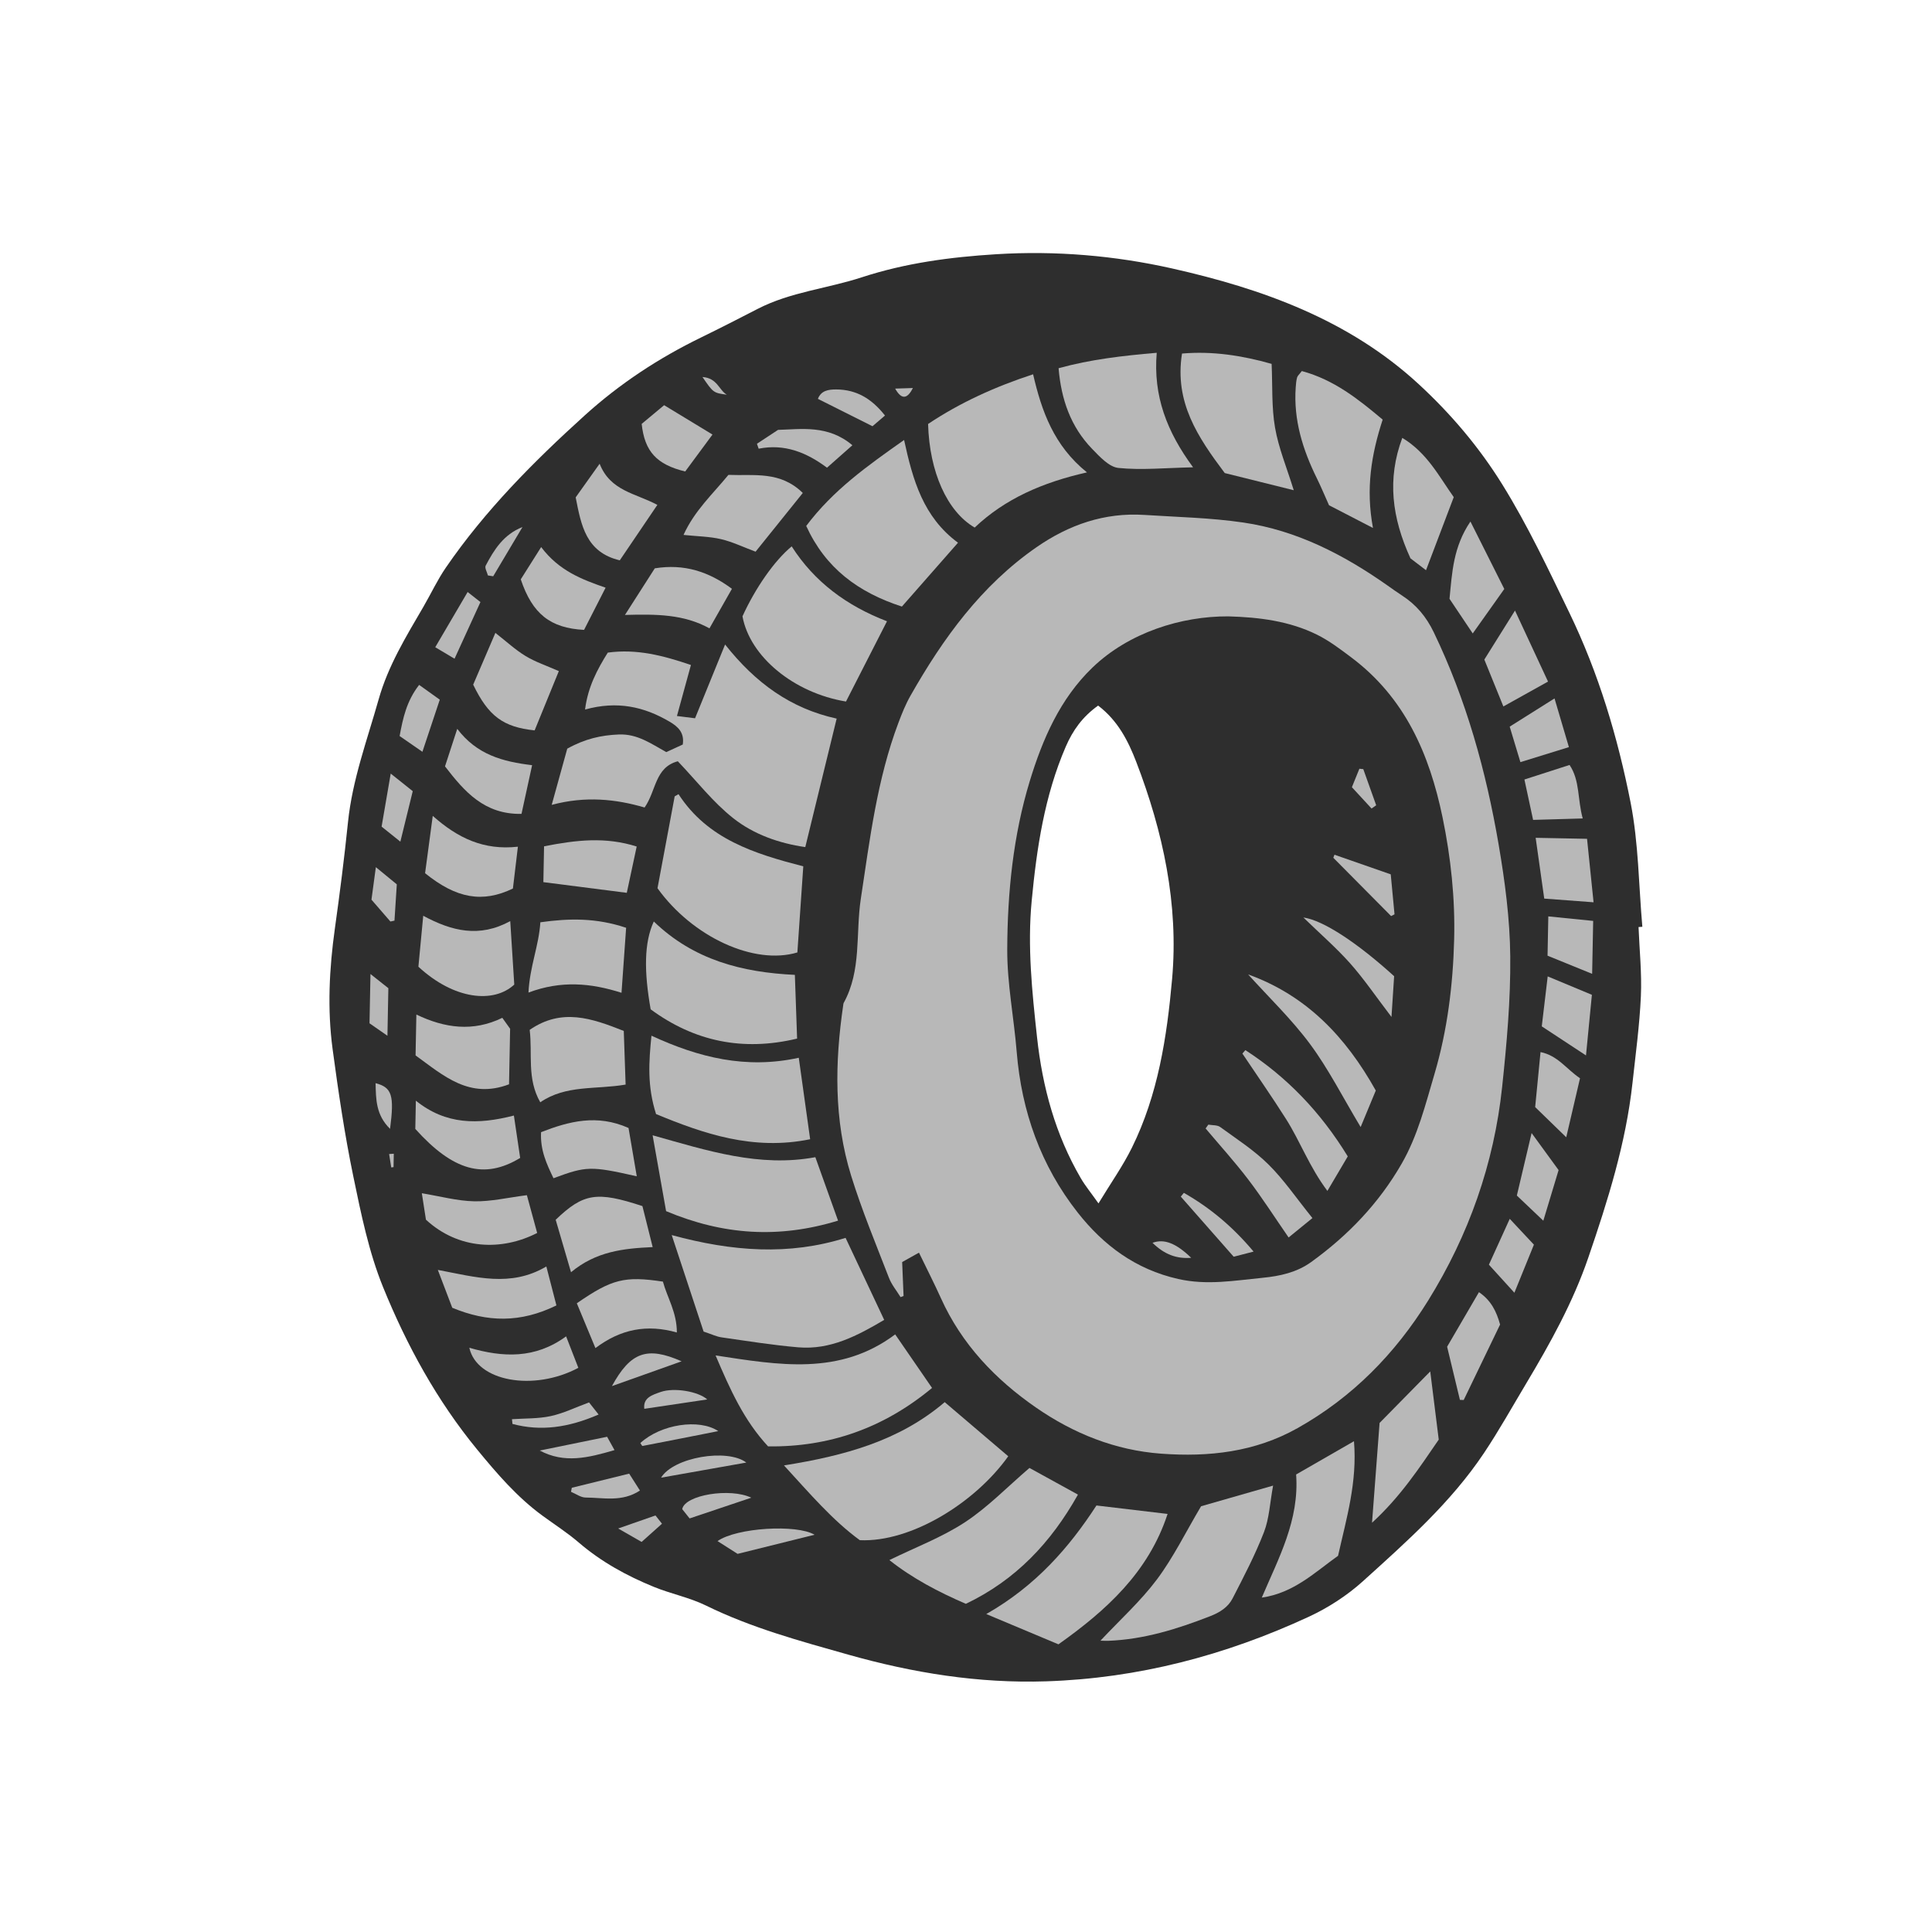<svg version="1.1" id="svg" xmlns="http://www.w3.org/2000/svg" xmlns:xlink="http://www.w3.org/1999/xlink" x="0px" y="0px"
	 width="200px" height="200px" viewBox="0 0 200 200" enable-background="new 0 0 200 200" xml:space="preserve">
<path class="stroke" fill="#2e2e2e"  fill-rule="evenodd" clip-rule="evenodd" d="M170.015,95.94c-0.377-4.29-0.389-8.652-1.215-12.855
	c-1.334-6.771-3.305-13.376-6.343-19.66c-2.176-4.5-4.297-9.012-6.932-13.262c-2.396-3.864-5.309-7.3-8.653-10.388
	c-7.259-6.697-16.249-9.897-25.564-11.991c-5.9-1.325-12.029-1.85-18.181-1.467c-4.746,0.295-9.376,0.905-13.917,2.39
	c-3.565,1.166-7.381,1.517-10.777,3.269c-1.945,1.004-3.897,2.001-5.864,2.961c-4.388,2.141-8.391,4.762-12.048,8.073
	c-5.303,4.802-10.299,9.831-14.356,15.733c-0.887,1.289-1.553,2.729-2.343,4.086c-1.787,3.07-3.638,6.075-4.625,9.57
	c-1.189,4.214-2.725,8.323-3.175,12.728c-0.376,3.672-0.844,7.337-1.356,10.993c-0.582,4.161-0.794,8.335-0.233,12.496
	c0.593,4.405,1.241,8.813,2.142,13.163c0.802,3.875,1.602,7.826,3.082,11.467c2.447,6.021,5.576,11.742,9.74,16.811
	c2.038,2.481,4.128,4.919,6.743,6.833c1.271,0.929,2.602,1.785,3.792,2.806c2.321,1.99,4.953,3.432,7.752,4.575
	c1.771,0.724,3.699,1.099,5.406,1.937c4.711,2.312,9.732,3.671,14.74,5.085c6.691,1.888,13.466,2.986,20.476,2.757
	c9.547-0.312,18.544-2.691,27.146-6.668c2.025-0.936,3.992-2.206,5.645-3.701c4.518-4.085,9.105-8.145,12.526-13.265
	c1.558-2.332,2.927-4.79,4.368-7.198c2.493-4.17,4.846-8.406,6.431-13.033c2.022-5.904,3.892-11.841,4.574-18.08
	c0.325-2.987,0.734-5.974,0.868-8.971c0.107-2.38-0.147-4.777-0.242-7.166C169.752,95.959,169.883,95.95,170.015,95.94z
	 M121.335,101.349c-0.532,5.978-1.453,11.99-4.173,17.485c-0.926,1.873-2.149,3.599-3.447,5.74c-0.778-1.1-1.375-1.821-1.838-2.619
	c-2.627-4.512-3.96-9.398-4.524-14.586c-0.513-4.707-1.004-9.388-0.552-14.122c0.521-5.463,1.325-10.857,3.528-15.958
	c0.729-1.684,1.725-3.087,3.348-4.247c2.052,1.56,3.119,3.678,3.943,5.819C120.399,86.088,122.025,93.61,121.335,101.349z"/>
<path fill-rule="evenodd" clip-rule="evenodd" fill="#b8b8b8" class="fill" d="M95.132,129.674c-0.672,0.375-1.181,0.659-1.741,0.973
	c0.052,1.245,0.1,2.379,0.146,3.512c-0.104,0.04-0.206,0.08-0.31,0.12c-0.409-0.666-0.93-1.289-1.205-2.005
	c-1.352-3.5-2.799-6.975-3.909-10.553c-1.8-5.797-1.693-11.74-0.82-17.691c0.011-0.068,0.01-0.144,0.042-0.201
	c1.871-3.378,1.23-7.179,1.775-10.777c0.934-6.161,1.679-12.353,3.896-18.234c0.36-0.956,0.745-1.917,1.248-2.802
	c3.375-5.941,7.327-11.403,13.037-15.363c3.357-2.328,7.046-3.617,11.18-3.348c3.414,0.223,6.853,0.291,10.227,0.786
	c5.529,0.808,10.393,3.322,14.924,6.51c0.502,0.354,1.004,0.716,1.521,1.05c1.472,0.952,2.513,2.205,3.288,3.818
	c3.356,6.972,5.402,14.344,6.702,21.92c0.657,3.832,1.173,7.737,1.209,11.615c0.042,4.506-0.365,9.033-0.841,13.523
	c-0.842,7.941-3.454,15.334-7.663,22.112c-3.408,5.49-7.831,10.01-13.52,13.203c-4.406,2.475-9.165,3.002-14.108,2.642
	c-4.787-0.349-9.1-2.103-12.959-4.772c-4.202-2.907-7.703-6.562-9.85-11.333C96.732,132.894,95.987,131.442,95.132,129.674z
	 M127.157,63.806c-4.856-0.025-10.284,1.662-14.07,5.304c-3.36,3.234-5.165,7.421-6.482,11.737
	c-1.724,5.651-2.312,11.547-2.336,17.435c-0.014,3.533,0.691,7.063,0.979,10.604c0.5,6.167,2.504,11.793,6.317,16.639
	c2.658,3.378,5.974,5.872,10.395,6.873c3.007,0.68,5.837,0.162,8.748-0.121c1.804-0.175,3.541-0.561,5.02-1.628
	c3.821-2.756,7.021-6.091,9.383-10.206c1.657-2.888,2.441-6.07,3.374-9.221c1.354-4.572,1.928-9.275,2.048-13.975
	c0.107-4.217-0.335-8.451-1.202-12.64c-1.363-6.57-3.903-12.384-9.422-16.534c-1.145-0.859-2.305-1.744-3.579-2.374
	C133.455,64.278,130.326,63.896,127.157,63.806z"/>
<path fill-rule="evenodd" clip-rule="evenodd" fill="#b8b8b8" class="fill" d="M71.525,68.84c-0.517,1.879-0.944,3.442-1.448,5.28
	c0.828,0.104,1.422,0.178,1.875,0.235c1.072-2.634,2.039-5.004,3.109-7.636c3.156,3.986,6.783,6.623,11.55,7.671
	c-1.069,4.381-2.129,8.717-3.248,13.301c-2.7-0.389-5.319-1.306-7.439-2.976c-2.109-1.66-3.796-3.856-5.757-5.909
	c-2.388,0.637-2.225,3.06-3.439,4.786c-2.968-0.868-6.104-1.212-9.615-0.272c0.623-2.253,1.141-4.122,1.609-5.818
	c1.834-1.023,3.514-1.395,5.34-1.469c1.923-0.079,3.355,0.965,4.909,1.824c0.622-0.285,1.168-0.535,1.708-0.783
	c0.188-1.224-0.48-1.843-1.344-2.354c-2.638-1.56-5.432-2.197-8.771-1.268c0.296-2.34,1.256-4.137,2.354-5.894
	C65.925,67.148,68.659,67.865,71.525,68.84z"/>
<path fill-rule="evenodd" clip-rule="evenodd" fill="#b8b8b8" class="fill" d="M72.837,137.844c-1.049-3.174-2.09-6.323-3.3-9.989
	c6.274,1.709,12.127,2.13,17.997,0.288c1.354,2.873,2.625,5.575,3.998,8.491c-2.745,1.62-5.549,3.126-8.902,2.84
	c-2.652-0.227-5.288-0.653-7.925-1.03C74.173,138.369,73.668,138.118,72.837,137.844z"/>
<path fill-rule="evenodd" clip-rule="evenodd" fill="#b8b8b8" class="fill" d="M104.373,150.752c-3.438,4.828-10.066,8.923-15.363,8.688
	c-2.828-2.062-5.165-4.812-7.853-7.741c6.225-0.994,11.912-2.519,16.639-6.55C100.046,147.066,102.214,148.913,104.373,150.752z"/>
<path fill-rule="evenodd" clip-rule="evenodd" fill="#b8b8b8" class="fill" d="M70.24,82.213c3.026,4.66,7.851,6.159,12.916,7.471
	c-0.207,3.017-0.411,5.983-0.612,8.912c-4.466,1.347-10.852-1.594-14.48-6.647c0.584-3.121,1.182-6.317,1.779-9.512
	C69.975,82.362,70.108,82.288,70.24,82.213z"/>
<path fill-rule="evenodd" clip-rule="evenodd" fill="#b8b8b8" class="fill" d="M92.669,138.136c1.4,2.035,2.558,3.714,3.816,5.544
	c-4.997,4.15-10.625,6.132-16.973,6.049c-2.498-2.693-3.914-5.843-5.434-9.415C80.608,141.307,86.919,142.445,92.669,138.136z"/>
<path fill-rule="evenodd" clip-rule="evenodd" fill="#b8b8b8" class="fill" d="M96.075,43.89c3.299-2.203,6.925-3.854,10.871-5.144
	c0.887,3.815,2.139,7.385,5.576,10.155c-4.608,1.041-8.481,2.734-11.624,5.712C98.046,52.949,96.216,48.865,96.075,43.89z"/>
<path fill-rule="evenodd" clip-rule="evenodd" fill="#b8b8b8" class="fill" d="M83.459,54.445c2.8-3.724,6.337-6.221,10.132-8.898
	c0.907,4.174,1.986,7.981,5.581,10.634c-1.972,2.244-3.88,4.416-5.808,6.611C88.835,61.321,85.456,58.816,83.459,54.445z"/>
<path fill-rule="evenodd" clip-rule="evenodd" fill="#b8b8b8" class="fill" d="M91.821,64.313c-1.481,2.899-2.867,5.613-4.244,8.309
	c-5.404-0.888-9.958-4.654-10.716-8.821c1.333-2.927,3.301-5.76,5.094-7.241C84.311,60.251,87.679,62.726,91.821,64.313z"/>
<path fill-rule="evenodd" clip-rule="evenodd" fill="#b8b8b8" class="fill" d="M86.755,126.36c-6.125,1.874-11.876,1.502-17.801-0.983
	c-0.45-2.531-0.896-5.045-1.396-7.853c5.691,1.601,11.054,3.341,16.846,2.268C85.179,121.953,85.91,123.999,86.755,126.36z"/>
<path fill-rule="evenodd" clip-rule="evenodd" fill="#b8b8b8" class="fill" d="M82.688,109.499c0.41,2.933,0.773,5.542,1.178,8.433
	c-5.908,1.211-11.055-0.581-15.952-2.604c-0.927-2.908-0.747-5.387-0.476-8.113C72.337,109.478,77.223,110.697,82.688,109.499z"/>
<path fill-rule="evenodd" clip-rule="evenodd" fill="#b8b8b8" class="fill" d="M67.681,95.392c4.125,3.982,9.138,5.268,14.603,5.526
	c0.079,2.264,0.153,4.344,0.232,6.597c-5.648,1.357-10.672,0.274-15.16-3.03C66.669,100.594,66.663,97.597,67.681,95.392z"/>
<path fill-rule="evenodd" clip-rule="evenodd" fill="#b8b8b8" class="fill" d="M106.57,151.961c1.711,0.941,3.254,1.79,5.019,2.761
	c-2.808,4.997-6.46,8.849-11.603,11.306c-2.836-1.225-5.519-2.63-7.919-4.528c2.697-1.321,5.436-2.351,7.822-3.917
	C102.257,156.029,104.267,153.935,106.57,151.961z"/>
<path fill-rule="evenodd" clip-rule="evenodd" fill="#b8b8b8" class="fill" d="M124.335,155.926c2.137-0.613,4.612-1.322,7.456-2.137
	c-0.333,1.797-0.397,3.404-0.947,4.823c-0.91,2.351-2.089,4.604-3.245,6.851c-0.473,0.921-1.315,1.453-2.346,1.853
	c-3.404,1.327-6.85,2.401-10.531,2.54c-0.248,0.009-0.498-0.008-0.803-0.014c2.025-2.162,4.154-4.083,5.842-6.335
	C121.467,161.229,122.733,158.625,124.335,155.926z"/>
<path fill-rule="evenodd" clip-rule="evenodd" fill="#b8b8b8" class="fill" d="M102.099,167.086c5.126-2.916,8.584-6.896,11.405-11.239
	c2.517,0.3,4.8,0.571,7.364,0.875c-1.979,6.054-6.369,10.001-11.299,13.499C107.125,169.196,104.841,168.238,102.099,167.086z"/>
<path fill-rule="evenodd" clip-rule="evenodd" fill="#b8b8b8" class="fill" d="M126.786,48.971c-2.77-3.695-5.228-7.313-4.424-12.372
	c3.168-0.269,6.201,0.199,9.276,1.069c0.102,2.286-0.014,4.485,0.354,6.602c0.364,2.107,1.213,4.132,1.937,6.478
	C131.349,50.106,128.985,49.518,126.786,48.971z"/>
<path fill-rule="evenodd" clip-rule="evenodd" fill="#b8b8b8" class="fill" d="M123.507,48.375c-2.867,0.061-5.32,0.31-7.724,0.067
	c-0.972-0.098-1.942-1.165-2.726-1.973c-2.221-2.292-3.203-5.127-3.473-8.351c3.358-0.925,6.627-1.29,10.16-1.597
	C119.369,40.984,120.785,44.68,123.507,48.375z"/>
<path fill-rule="evenodd" clip-rule="evenodd" fill="#b8b8b8" class="fill" d="M134.763,38.411c3.341,0.901,5.864,2.922,8.371,5.027
	c-1.18,3.619-1.762,7.151-1.004,11.218c-1.819-0.941-3.278-1.696-4.55-2.354c-0.475-1.056-0.834-1.927-1.25-2.77
	c-1.472-2.979-2.44-6.071-2.197-9.446c0.024-0.337,0.052-0.682,0.14-1.005C134.322,38.902,134.501,38.758,134.763,38.411z"/>
<path fill-rule="evenodd" clip-rule="evenodd" fill="#b8b8b8" class="fill" d="M130.62,165.383c1.744-4.103,3.898-8.004,3.554-12.745
	c1.841-1.058,3.77-2.167,5.989-3.444c0.35,4.25-0.77,7.951-1.648,11.863C136.152,162.728,133.947,164.911,130.62,165.383z"/>
<path fill-rule="evenodd" clip-rule="evenodd" fill="#b8b8b8" class="fill" d="M54.833,106.611c3.321-2.292,6.429-1.199,9.74,0.111
	c0.06,1.743,0.125,3.617,0.191,5.554c-3.109,0.533-6.172,0.007-8.835,1.832C54.522,111.661,55.137,109.096,54.833,106.611z"/>
<path fill-rule="evenodd" clip-rule="evenodd" fill="#b8b8b8" class="fill" d="M64.817,96.044c-0.16,2.266-0.313,4.412-0.478,6.729
	c-3.19-1.017-6.251-1.288-9.632-0.023c0.134-2.712,1.078-4.837,1.231-7.276C58.911,95.057,61.709,95.002,64.817,96.044z"/>
<path fill-rule="evenodd" clip-rule="evenodd" fill="#b8b8b8" class="fill" d="M52.821,95.353c0.155,2.468,0.284,4.492,0.416,6.569
	c-2.128,1.974-6.218,1.578-9.924-1.847c0.15-1.582,0.308-3.254,0.5-5.275C46.768,96.393,49.619,97.102,52.821,95.353z"/>
<path fill-rule="evenodd" clip-rule="evenodd" fill="#b8b8b8" class="fill" d="M83.105,51.032c-1.688,2.099-3.305,4.108-4.888,6.078
	c-1.299-0.484-2.406-1.024-3.576-1.297c-1.181-0.276-2.423-0.287-3.883-0.438c1.14-2.517,3.036-4.241,4.648-6.215
	C78.087,49.269,80.759,48.729,83.105,51.032z"/>
<path fill-rule="evenodd" clip-rule="evenodd" fill="#b8b8b8" class="fill" d="M52.696,112.247c-4.107,1.555-6.775-0.886-9.677-2.993
	c0.024-1.254,0.051-2.598,0.083-4.229c2.936,1.411,5.871,1.814,8.897,0.34c0.387,0.542,0.726,1.017,0.808,1.132
	C52.765,108.704,52.729,110.495,52.696,112.247z"/>
<path fill-rule="evenodd" clip-rule="evenodd" fill="#b8b8b8" class="fill" d="M142.814,147.301c1.489-1.513,3.188-3.24,5.244-5.332
	c0.332,2.661,0.604,4.851,0.88,7.059c-2.037,2.967-3.964,5.908-6.906,8.604C142.302,154.084,142.541,150.908,142.814,147.301z"/>
<path fill-rule="evenodd" clip-rule="evenodd" fill="#b8b8b8" class="fill" d="M150.492,51.464c-1.009,2.659-1.899,5.003-2.872,7.565
	c-0.633-0.483-1.248-0.952-1.609-1.229c-1.919-4.2-2.438-8.2-0.846-12.471C147.75,46.886,148.986,49.35,150.492,51.464z"/>
<path fill-rule="evenodd" clip-rule="evenodd" fill="#b8b8b8" class="fill" d="M55.345,75.609c-3.257-0.338-4.789-1.481-6.361-4.734
	c0.704-1.642,1.474-3.438,2.298-5.359c1.132,0.883,2.062,1.754,3.128,2.398c1.025,0.621,2.194,1.007,3.44,1.559
	C56.997,71.562,56.185,73.552,55.345,75.609z"/>
<path fill-rule="evenodd" clip-rule="evenodd" fill="#b8b8b8" class="fill" d="M59.112,131.7c-0.624-2.134-1.115-3.812-1.588-5.431
	c2.881-2.756,4.255-2.971,8.979-1.415c0.32,1.282,0.662,2.646,1.062,4.245C64.532,129.237,61.71,129.541,59.112,131.7z"/>
<path fill-rule="evenodd" clip-rule="evenodd" fill="#b8b8b8" class="fill" d="M44.005,90.394c0.254-1.898,0.494-3.695,0.793-5.935
	c2.602,2.31,5.29,3.584,8.814,3.191c-0.198,1.669-0.361,3.046-0.516,4.331C49.951,93.497,47.245,93.015,44.005,90.394z"/>
<path fill-rule="evenodd" clip-rule="evenodd" fill="#b8b8b8" class="fill" d="M59.712,134.915c3.64-2.514,4.943-2.836,8.913-2.243
	c0.437,1.633,1.452,3.187,1.442,5.266c-3.095-0.875-5.807-0.361-8.428,1.616C60.962,137.924,60.353,136.455,59.712,134.915z"/>
<path fill-rule="evenodd" clip-rule="evenodd" fill="#b8b8b8" class="fill" d="M44.093,126.263c-0.14-0.9-0.283-1.828-0.425-2.739
	c1.896,0.312,3.653,0.796,5.42,0.834c1.728,0.037,3.464-0.381,5.454-0.633c0.314,1.155,0.695,2.549,1.066,3.911
	C51.947,129.51,47.479,129.381,44.093,126.263z"/>
<path fill-rule="evenodd" clip-rule="evenodd" fill="#b8b8b8" class="fill" d="M42.992,116.866c0.019-0.935,0.034-1.747,0.058-2.923
	c3.108,2.504,6.432,2.493,10.148,1.538c0.232,1.568,0.446,3.014,0.65,4.387C50.128,122.127,46.896,121.205,42.992,116.866z"/>
<path fill-rule="evenodd" clip-rule="evenodd" fill="#b8b8b8" class="fill" d="M68.049,52.266c-1.343,1.982-2.594,3.828-3.89,5.74
	c-3.5-0.834-3.996-3.61-4.565-6.519c0.726-1.017,1.507-2.115,2.479-3.481C63.188,50.843,65.793,51.054,68.049,52.266z"/>
<path fill-rule="evenodd" clip-rule="evenodd" fill="#b8b8b8" class="fill" d="M65.065,116.767c0.28,1.638,0.559,3.274,0.854,5.004
	c-4.762-1.077-5.225-1.065-8.623,0.2c-0.697-1.454-1.385-2.904-1.285-4.771C58.912,116.075,61.798,115.315,65.065,116.767z"/>
<path fill-rule="evenodd" clip-rule="evenodd" fill="#b8b8b8" class="fill" d="M57.601,135.136c-3.725,1.825-7.14,1.753-10.783,0.243
	c-0.439-1.154-0.912-2.393-1.494-3.919c3.918,0.739,7.538,1.833,11.233-0.355C56.926,132.534,57.243,133.757,57.601,135.136z"/>
<path fill-rule="evenodd" clip-rule="evenodd" fill="#b8b8b8" class="fill" d="M56.321,87.61c3.359-0.663,6.36-1,9.589,0.021
	c-0.364,1.706-0.698,3.27-1.025,4.794c-2.925-0.375-5.673-0.727-8.636-1.106C56.271,90.222,56.294,88.987,56.321,87.61z"/>
<path fill-rule="evenodd" clip-rule="evenodd" fill="#b8b8b8" class="fill" d="M64.696,63.658c1.184-1.851,2.13-3.328,3.088-4.825
	c3.045-0.49,5.584,0.338,7.986,2.12c-0.77,1.353-1.504,2.645-2.327,4.094C70.786,63.58,67.968,63.568,64.696,63.658z"/>
<path fill-rule="evenodd" clip-rule="evenodd" fill="#b8b8b8" class="fill" d="M46.067,79.334c0.381-1.168,0.75-2.302,1.267-3.884
	c2.038,2.681,4.702,3.396,7.75,3.762c-0.386,1.771-0.726,3.333-1.098,5.041C50.141,84.325,48.08,81.946,46.067,79.334z"/>
<path fill-rule="evenodd" clip-rule="evenodd" fill="#b8b8b8" class="fill" d="M56.02,56.633c1.852,2.456,4.204,3.35,6.672,4.204
	c-0.79,1.548-1.521,2.98-2.229,4.368c-3.489-0.185-5.346-1.642-6.553-5.231C54.495,59.047,55.167,57.984,56.02,56.633z"/>
<path fill-rule="evenodd" clip-rule="evenodd" fill="#b8b8b8" class="fill" d="M155.724,60.972c-1.19,1.677-2.13,3.001-3.267,4.602
	c-0.884-1.318-1.652-2.462-2.404-3.584c0.269-2.716,0.376-5.361,2.166-8.002C153.486,56.514,154.622,58.777,155.724,60.972z"/>
<path fill-rule="evenodd" clip-rule="evenodd" fill="#b8b8b8" class="fill" d="M156.832,63.205c1.255,2.698,2.296,4.938,3.419,7.352
	c-1.607,0.896-3.053,1.701-4.622,2.575c-0.68-1.674-1.285-3.166-1.971-4.854C154.599,66.774,155.585,65.198,156.832,63.205z"/>
<path fill-rule="evenodd" clip-rule="evenodd" fill="#b8b8b8" class="fill" d="M158.971,86.73c1.939,0.038,3.487,0.068,5.319,0.104
	c0.217,2.101,0.429,4.169,0.675,6.57c-1.833-0.137-3.356-0.251-5.106-0.382C159.559,90.901,159.286,88.977,158.971,86.73z"/>
<path fill-rule="evenodd" clip-rule="evenodd" fill="#b8b8b8" class="fill" d="M149.805,139.413c1.048-1.796,2.136-3.664,3.296-5.65
	c1.268,0.869,1.807,1.992,2.188,3.352c-1.238,2.567-2.502,5.19-3.767,7.813c-0.131-0.005-0.261-0.009-0.392-0.014
	C150.7,143.134,150.271,141.354,149.805,139.413z"/>
<path fill-rule="evenodd" clip-rule="evenodd" fill="#b8b8b8" class="fill" d="M59.87,141.597c-4.626,2.47-10.526,1.41-11.285-2.077
	c3.468,1.007,6.809,1.167,10.018-1.18C59.078,139.561,59.46,140.542,59.87,141.597z"/>
<path fill-rule="evenodd" clip-rule="evenodd" fill="#b8b8b8" class="fill" d="M68.75,41.945c1.562,0.948,3.179,1.929,5.007,3.039
	c-0.963,1.302-1.918,2.594-2.825,3.823c-2.958-0.718-4.199-2.071-4.506-4.925C67.153,43.276,67.979,42.587,68.75,41.945z"/>
<path fill-rule="evenodd" clip-rule="evenodd" fill="#b8b8b8" class="fill" d="M159.603,106.248c0.19-1.601,0.382-3.212,0.614-5.172
	c1.563,0.651,2.963,1.235,4.575,1.907c-0.202,2.072-0.396,4.061-0.611,6.275C162.528,108.171,161.18,107.285,159.603,106.248z"/>
<path fill-rule="evenodd" clip-rule="evenodd" fill="#b8b8b8" class="fill" d="M158.706,84.875c-0.312-1.45-0.593-2.758-0.899-4.181
	c1.642-0.529,3.119-1.004,4.673-1.506c1.09,1.622,0.807,3.531,1.364,5.538C162.125,84.775,160.591,84.82,158.706,84.875z"/>
<path fill-rule="evenodd" clip-rule="evenodd" fill="#b8b8b8" class="fill" d="M162.137,117.731c-1.246-1.211-2.163-2.101-3.217-3.126
	c0.176-1.802,0.358-3.678,0.555-5.694c1.798,0.364,2.669,1.756,4.088,2.709C163.12,113.517,162.676,115.42,162.137,117.731z"/>
<path fill-rule="evenodd" clip-rule="evenodd" fill="#b8b8b8" class="fill" d="M162.412,77.342c-1.859,0.576-3.339,1.034-5.02,1.554
	c-0.372-1.233-0.699-2.313-1.109-3.674c1.496-0.941,2.948-1.855,4.641-2.921C161.479,74.181,161.933,75.721,162.412,77.342z"/>
<path fill-rule="evenodd" clip-rule="evenodd" fill="#b8b8b8" class="fill" d="M164.925,95.332c-0.039,1.97-0.07,3.568-0.107,5.479
	c-1.729-0.704-3.147-1.28-4.617-1.878c0.025-1.317,0.049-2.535,0.079-4.068C161.802,95.018,163.312,95.17,164.925,95.332z"/>
<path fill-rule="evenodd" clip-rule="evenodd" fill="#b8b8b8" class="fill" d="M159.764,126.369c-0.992-0.945-1.803-1.714-2.741-2.606
	c0.466-1.974,0.939-3.976,1.528-6.471c1.011,1.387,1.757,2.411,2.794,3.835C160.987,122.314,160.429,124.167,159.764,126.369z"/>
<path fill-rule="evenodd" clip-rule="evenodd" fill="#b8b8b8" class="fill" d="M78.358,45.938c0.729-0.48,1.458-0.958,2.186-1.438
	c2.346-0.058,5.168-0.555,7.695,1.592c-0.868,0.769-1.666,1.473-2.629,2.324c-2.1-1.568-4.388-2.506-7.074-1.967
	C78.478,46.278,78.418,46.107,78.358,45.938z"/>
<path fill-rule="evenodd" clip-rule="evenodd" fill="#b8b8b8" class="fill" d="M156.288,126.173c0.981,1.049,1.693,1.811,2.502,2.675
	c-0.688,1.694-1.34,3.298-2.021,4.976c-0.97-1.069-1.734-1.911-2.638-2.904C154.74,129.58,155.429,128.065,156.288,126.173z"/>
<path fill-rule="evenodd" clip-rule="evenodd" fill="#b8b8b8" class="fill" d="M45.526,72.43c-0.612,1.842-1.159,3.482-1.798,5.396
	c-0.927-0.641-1.62-1.121-2.36-1.632c0.348-1.874,0.723-3.624,2.021-5.294C44.088,71.4,44.718,71.851,45.526,72.43z"/>
<path fill-rule="evenodd" clip-rule="evenodd" fill="#b8b8b8" class="fill" d="M84.324,158.877c-2.624,0.652-5.112,1.27-7.968,1.979
	c-0.451-0.287-1.23-0.784-2.078-1.323C76.266,158.143,82.465,157.771,84.324,158.877z"/>
<path fill-rule="evenodd" clip-rule="evenodd" fill="#b8b8b8" class="fill" d="M40.447,80.081c1.002,0.801,1.572,1.256,2.28,1.822
	c-0.411,1.675-0.812,3.312-1.282,5.227c-0.749-0.601-1.302-1.044-1.942-1.558C39.797,83.862,40.082,82.206,40.447,80.081z"/>
<path fill-rule="evenodd" clip-rule="evenodd" fill="#b8b8b8" class="fill" d="M91.614,43.016c-0.549,0.47-0.951,0.814-1.295,1.107
	c-1.92-0.963-3.731-1.872-5.65-2.834c0.328-0.853,1.071-0.978,1.907-0.973C88.634,40.33,90.212,41.237,91.614,43.016z"/>
<path fill-rule="evenodd" clip-rule="evenodd" fill="#b8b8b8" class="fill" d="M47.054,68.189c-0.801-0.476-1.36-0.81-1.998-1.189
	c1.147-1.956,2.205-3.759,3.354-5.716c0.435,0.342,0.822,0.646,1.325,1.042C48.849,64.263,48.01,66.099,47.054,68.189z"/>
<path fill-rule="evenodd" clip-rule="evenodd" fill="#b8b8b8" class="fill" d="M65.132,152.55c0.361,0.568,0.712,1.119,1.114,1.749
	c-1.852,1.222-3.778,0.734-5.619,0.726c-0.506-0.002-1.011-0.385-1.516-0.593c0.026-0.139,0.054-0.279,0.082-0.418
	C61.133,153.536,63.072,153.058,65.132,152.55z"/>
<path fill-rule="evenodd" clip-rule="evenodd" fill="#b8b8b8" class="fill" d="M61.967,146.431c-3.117,1.35-5.963,1.762-8.917,0.974
	c-0.018-0.163-0.035-0.327-0.051-0.49c1.338-0.093,2.708-0.04,4.007-0.32c1.314-0.283,2.556-0.897,3.971-1.418
	C61.218,145.483,61.493,145.832,61.967,146.431z"/>
<path fill-rule="evenodd" clip-rule="evenodd" fill="#b8b8b8" class="fill" d="M63.346,143.489c1.922-3.521,3.636-4.147,7.213-2.567
	C68.087,141.801,65.763,142.629,63.346,143.489z"/>
<path fill-rule="evenodd" clip-rule="evenodd" fill="#b8b8b8" class="fill" d="M38.351,100.831c0.842,0.667,1.402,1.111,1.852,1.467
	c-0.031,1.658-0.061,3.127-0.096,4.923c-0.752-0.522-1.272-0.885-1.855-1.289C38.282,104.354,38.312,102.811,38.351,100.831z"/>
<path fill-rule="evenodd" clip-rule="evenodd" fill="#b8b8b8" class="fill" d="M71.388,157.187c-0.271-0.342-0.549-0.69-0.766-0.962
	c0.281-1.483,4.988-2.229,7.151-1.183C75.659,155.752,73.648,156.428,71.388,157.187z"/>
<path fill-rule="evenodd" clip-rule="evenodd" fill="#b8b8b8" class="fill" d="M63.613,150.114c-2.746,0.807-5.197,1.404-7.737,0.046
	c2.223-0.455,4.445-0.91,6.971-1.426C62.973,148.959,63.235,149.432,63.613,150.114z"/>
<path fill-rule="evenodd" clip-rule="evenodd" fill="#b8b8b8" class="fill" d="M40.414,95.395c-0.607-0.702-1.215-1.403-1.96-2.262
	c0.122-0.908,0.263-1.943,0.454-3.366c0.879,0.72,1.472,1.208,2.169,1.781c-0.081,1.262-0.162,2.509-0.242,3.756
	C40.695,95.333,40.555,95.364,40.414,95.395z"/>
<path fill-rule="evenodd" clip-rule="evenodd" fill="#b8b8b8" class="fill" d="M77.258,151.404c-2.919,0.518-5.85,1.037-8.823,1.564
	C69.712,150.855,75.29,149.91,77.258,151.404z"/>
<path fill-rule="evenodd" clip-rule="evenodd" fill="#b8b8b8" class="fill" d="M74.355,148.148c-2.618,0.518-5.226,1.037-7.837,1.537
	c-0.056,0.01-0.153-0.198-0.23-0.304C68.409,147.439,72.375,146.828,74.355,148.148z"/>
<path fill-rule="evenodd" clip-rule="evenodd" fill="#b8b8b8" class="fill" d="M73.214,144.87c-2.152,0.32-4.3,0.641-6.516,0.971
	c-0.15-1.155,0.843-1.444,1.688-1.742C69.796,143.604,72.31,144.051,73.214,144.87z"/>
<path fill-rule="evenodd" clip-rule="evenodd" fill="#b8b8b8" class="fill" d="M50.508,59.569c-0.087-0.343-0.354-0.782-0.231-1.015
	c0.87-1.644,1.847-3.223,3.81-3.995c-1.011,1.699-2.022,3.397-3.032,5.096C50.873,59.626,50.69,59.598,50.508,59.569z"/>
<path fill-rule="evenodd" clip-rule="evenodd" fill="#b8b8b8" class="fill" d="M40.379,116.859c-1.477-1.449-1.459-3.066-1.498-4.73
	C40.571,112.574,40.833,113.371,40.379,116.859z"/>
<path fill-rule="evenodd" clip-rule="evenodd" fill="#b8b8b8" class="fill" d="M66.419,159.62c-0.6-0.343-1.33-0.763-2.426-1.391
	c1.552-0.542,2.677-0.936,3.861-1.349c0.242,0.308,0.445,0.566,0.674,0.856C67.839,158.352,67.203,158.92,66.419,159.62z"/>
<path fill-rule="evenodd" clip-rule="evenodd" fill="#b8b8b8" class="fill" d="M72.718,39.027c1.547,0.109,1.708,1.365,2.523,1.834
	C73.846,40.666,73.846,40.666,72.718,39.027z"/>
<path fill-rule="evenodd" clip-rule="evenodd" fill="#b8b8b8" class="fill" d="M94.505,40.168c-0.545,1.063-1.128,1.314-1.839,0.06
	C93.403,40.205,93.953,40.187,94.505,40.168z"/>
<path fill-rule="evenodd" clip-rule="evenodd" fill="#b8b8b8" class="fill" d="M40.765,119.433c-0.008,0.462-0.018,0.925-0.026,1.388
	c-0.079,0.009-0.159,0.02-0.239,0.029c-0.072-0.462-0.145-0.924-0.218-1.386C40.443,119.454,40.604,119.443,40.765,119.433z"/>
<path fill-rule="evenodd" clip-rule="evenodd" fill="#b8b8b8" class="fill" d="M129.207,100.872c6.027,2.174,10.103,6.449,13.214,12.021
	c-0.431,1.037-0.918,2.211-1.567,3.778c-1.868-3.111-3.329-6.013-5.235-8.586C133.712,105.509,131.362,103.263,129.207,100.872z"/>
<path fill-rule="evenodd" clip-rule="evenodd" fill="#b8b8b8" class="fill" d="M128.921,108.708c4.312,2.793,7.789,6.415,10.599,11.002
	c-0.644,1.089-1.284,2.176-2.108,3.572c-1.859-2.469-2.806-5.107-4.272-7.425c-1.454-2.299-3.015-4.532-4.528-6.793
	C128.714,108.945,128.817,108.827,128.921,108.708z"/>
<path fill-rule="evenodd" clip-rule="evenodd" fill="#b8b8b8" class="fill" d="M135.862,126.094c-0.906,0.738-1.665,1.356-2.466,2.008
	c-1.449-2.097-2.732-4.103-4.17-5.991c-1.392-1.828-2.941-3.534-4.421-5.293c0.094-0.132,0.187-0.265,0.281-0.397
	c0.415,0.076,0.924,0.026,1.231,0.25c1.706,1.242,3.509,2.402,4.996,3.875C132.901,122.115,134.175,124.002,135.862,126.094z"/>
<path fill-rule="evenodd" clip-rule="evenodd" fill="#b8b8b8" class="fill" d="M144.046,105.274c-1.631-2.136-2.848-3.935-4.277-5.545
	c-1.433-1.612-3.078-3.036-4.844-4.752c2.057,0.287,5.604,2.636,9.395,6.078C144.245,102.205,144.158,103.533,144.046,105.274z"/>
<path fill-rule="evenodd" clip-rule="evenodd" fill="#b8b8b8" class="fill" d="M143.969,90.512c0.151,1.607,0.271,2.874,0.391,4.14
	c-0.117,0.06-0.234,0.12-0.353,0.179c-1.995-2.012-3.99-4.023-5.984-6.036c0.04-0.105,0.08-0.209,0.121-0.314
	C140.034,89.14,141.926,89.799,143.969,90.512z"/>
<path fill-rule="evenodd" clip-rule="evenodd" fill="#b8b8b8" class="fill" d="M122.552,123.484c2.689,1.532,5.036,3.478,7.219,6.08
	c-0.922,0.238-1.559,0.401-2.062,0.531c-1.903-2.164-3.688-4.192-5.473-6.221C122.342,123.744,122.447,123.614,122.552,123.484z"/>
<path fill-rule="evenodd" clip-rule="evenodd" fill="#b8b8b8" class="fill" d="M141.983,83.698c-0.634-0.688-1.268-1.375-2.036-2.207
	c0.255-0.628,0.517-1.27,0.776-1.912c0.135,0.014,0.27,0.027,0.404,0.041c0.445,1.247,0.891,2.493,1.335,3.74
	C142.305,83.473,142.145,83.585,141.983,83.698z"/>
<path fill-rule="evenodd" clip-rule="evenodd" fill="#b8b8b8" class="fill" d="M123.312,130.208c-1.54,0.121-2.775-0.357-4.005-1.552
	C120.515,128.214,121.738,128.689,123.312,130.208z"/>
</svg>
